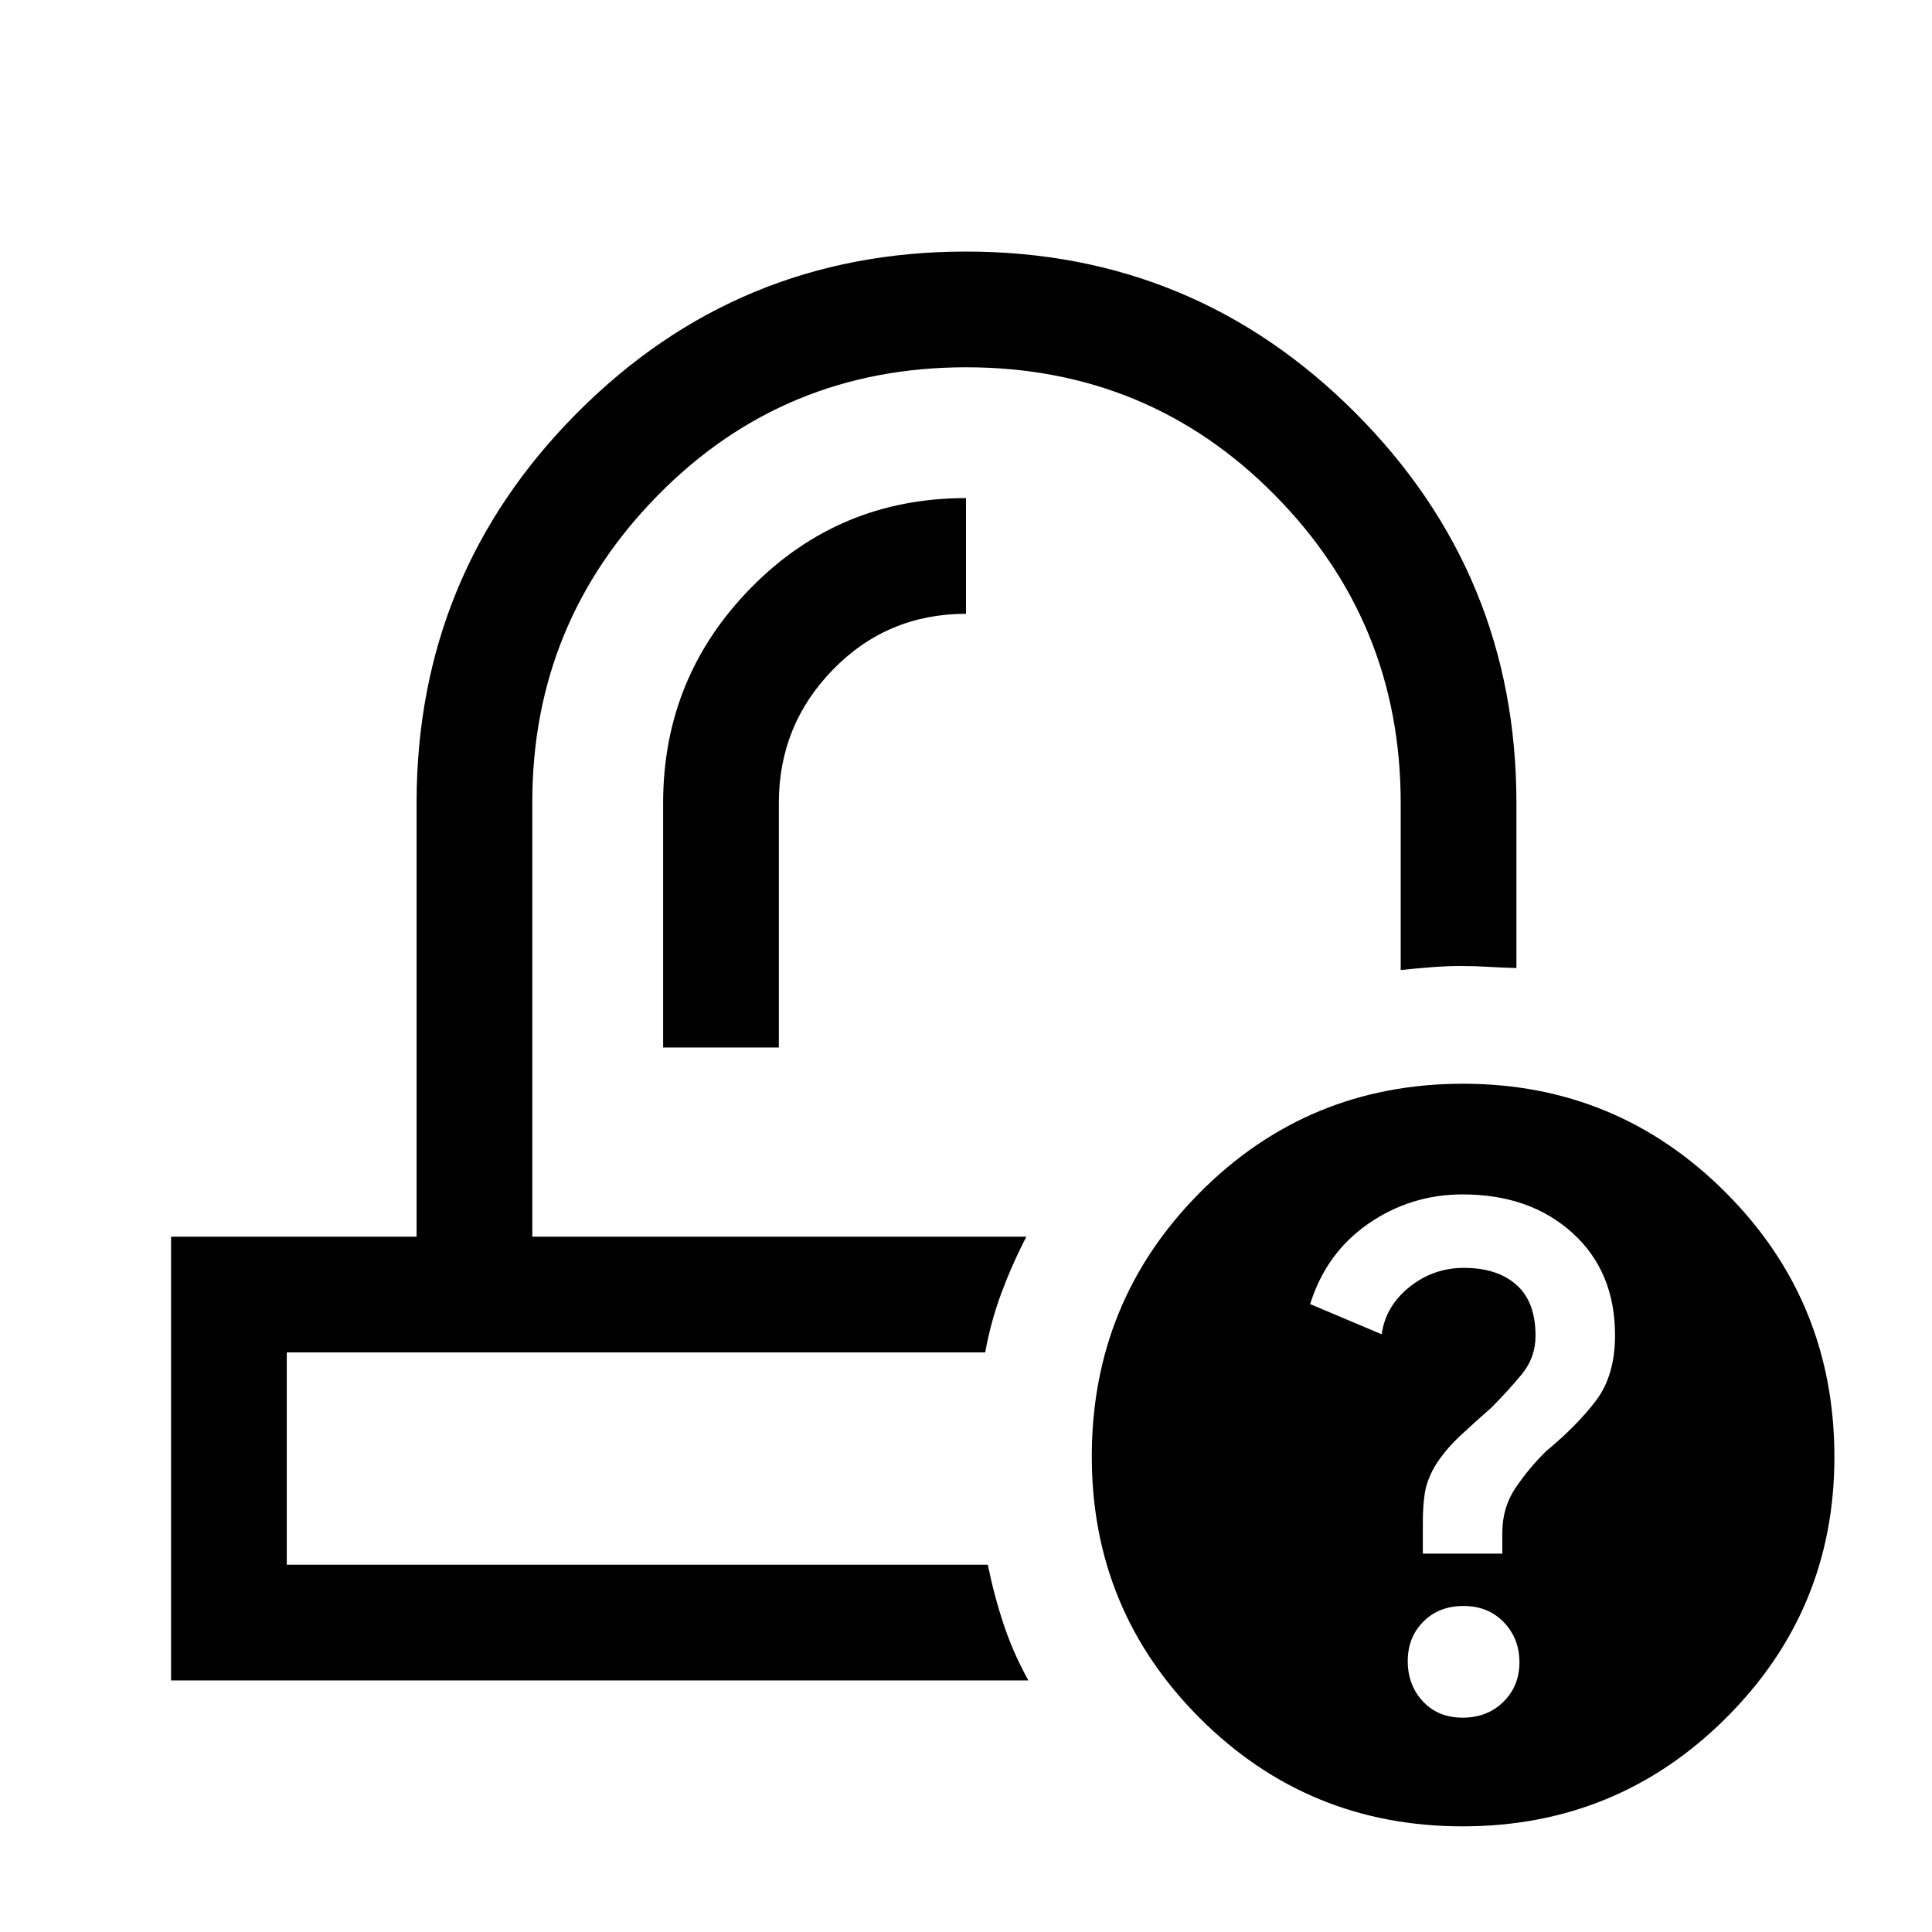<svg xmlns="http://www.w3.org/2000/svg" height="48" viewBox="0 -960 960 960" width="48"><path d="M726.76-52.5q-76.76 0-130.51-53.7-53.75-53.69-53.75-130.05 0-77.18 53.76-131.22 53.76-54.03 130.73-54.03 76.51 0 130.51 54.06 54 54.05 54 131.44 0 76.11-53.99 129.8-53.98 53.7-130.75 53.7Zm.02-54q12.22 0 20.22-7.85 8-7.85 8-19.68t-7.78-19.9q-7.78-8.07-20-8.07-12.22 0-19.97 7.78-7.75 7.78-7.75 19.65 0 11.88 7.53 19.97 7.53 8.1 19.75 8.1ZM707-188h39.5v-10.45q0-12.55 6.61-22.3 6.6-9.75 15.12-18.15Q783.5-251.5 793-264q9.5-12.5 9.5-32.5 0-31.72-21.16-50.86-21.15-19.14-54.56-19.14Q701-366.5 680-352t-29 39.99L686.54-297q1.96-14 13.82-23.5 11.85-9.5 27.09-9.5 16.55 0 26.05 8.43 9.5 8.44 9.5 25.3 0 10.9-7 19.34-7 8.43-15 16.43-8 7-15.5 14t-12.5 15q-4 7-5 13.3-1 6.3-1 14.7v15.5ZM510-345.5ZM489.5-288Zm-160-151.5H387V-561q0-38.78 27-66.39T480-655v-57.5q-63 0-106.75 44.49-43.75 44.48-43.75 107.12v121.39ZM85-125v-220.5h122V-561q0-113.66 79.75-193.83Q366.5-835 480-835t193.5 80.17q80 80.17 80 193.83v82q-7.24-.17-13.87-.58Q733-480 726-480q-7 0-14.53.58-7.54.59-15.47 1.42v-83q0-89.76-62.69-153.13-62.69-63.37-153.25-63.37T327-714.01q-62.5 63.49-62.5 152.51v216H510q-7 13.5-12.32 27.74-5.32 14.24-8.14 29.76H142.5v105.5h348.33q3.17 15.5 7.92 29.75T511-125H85Z"/></svg>